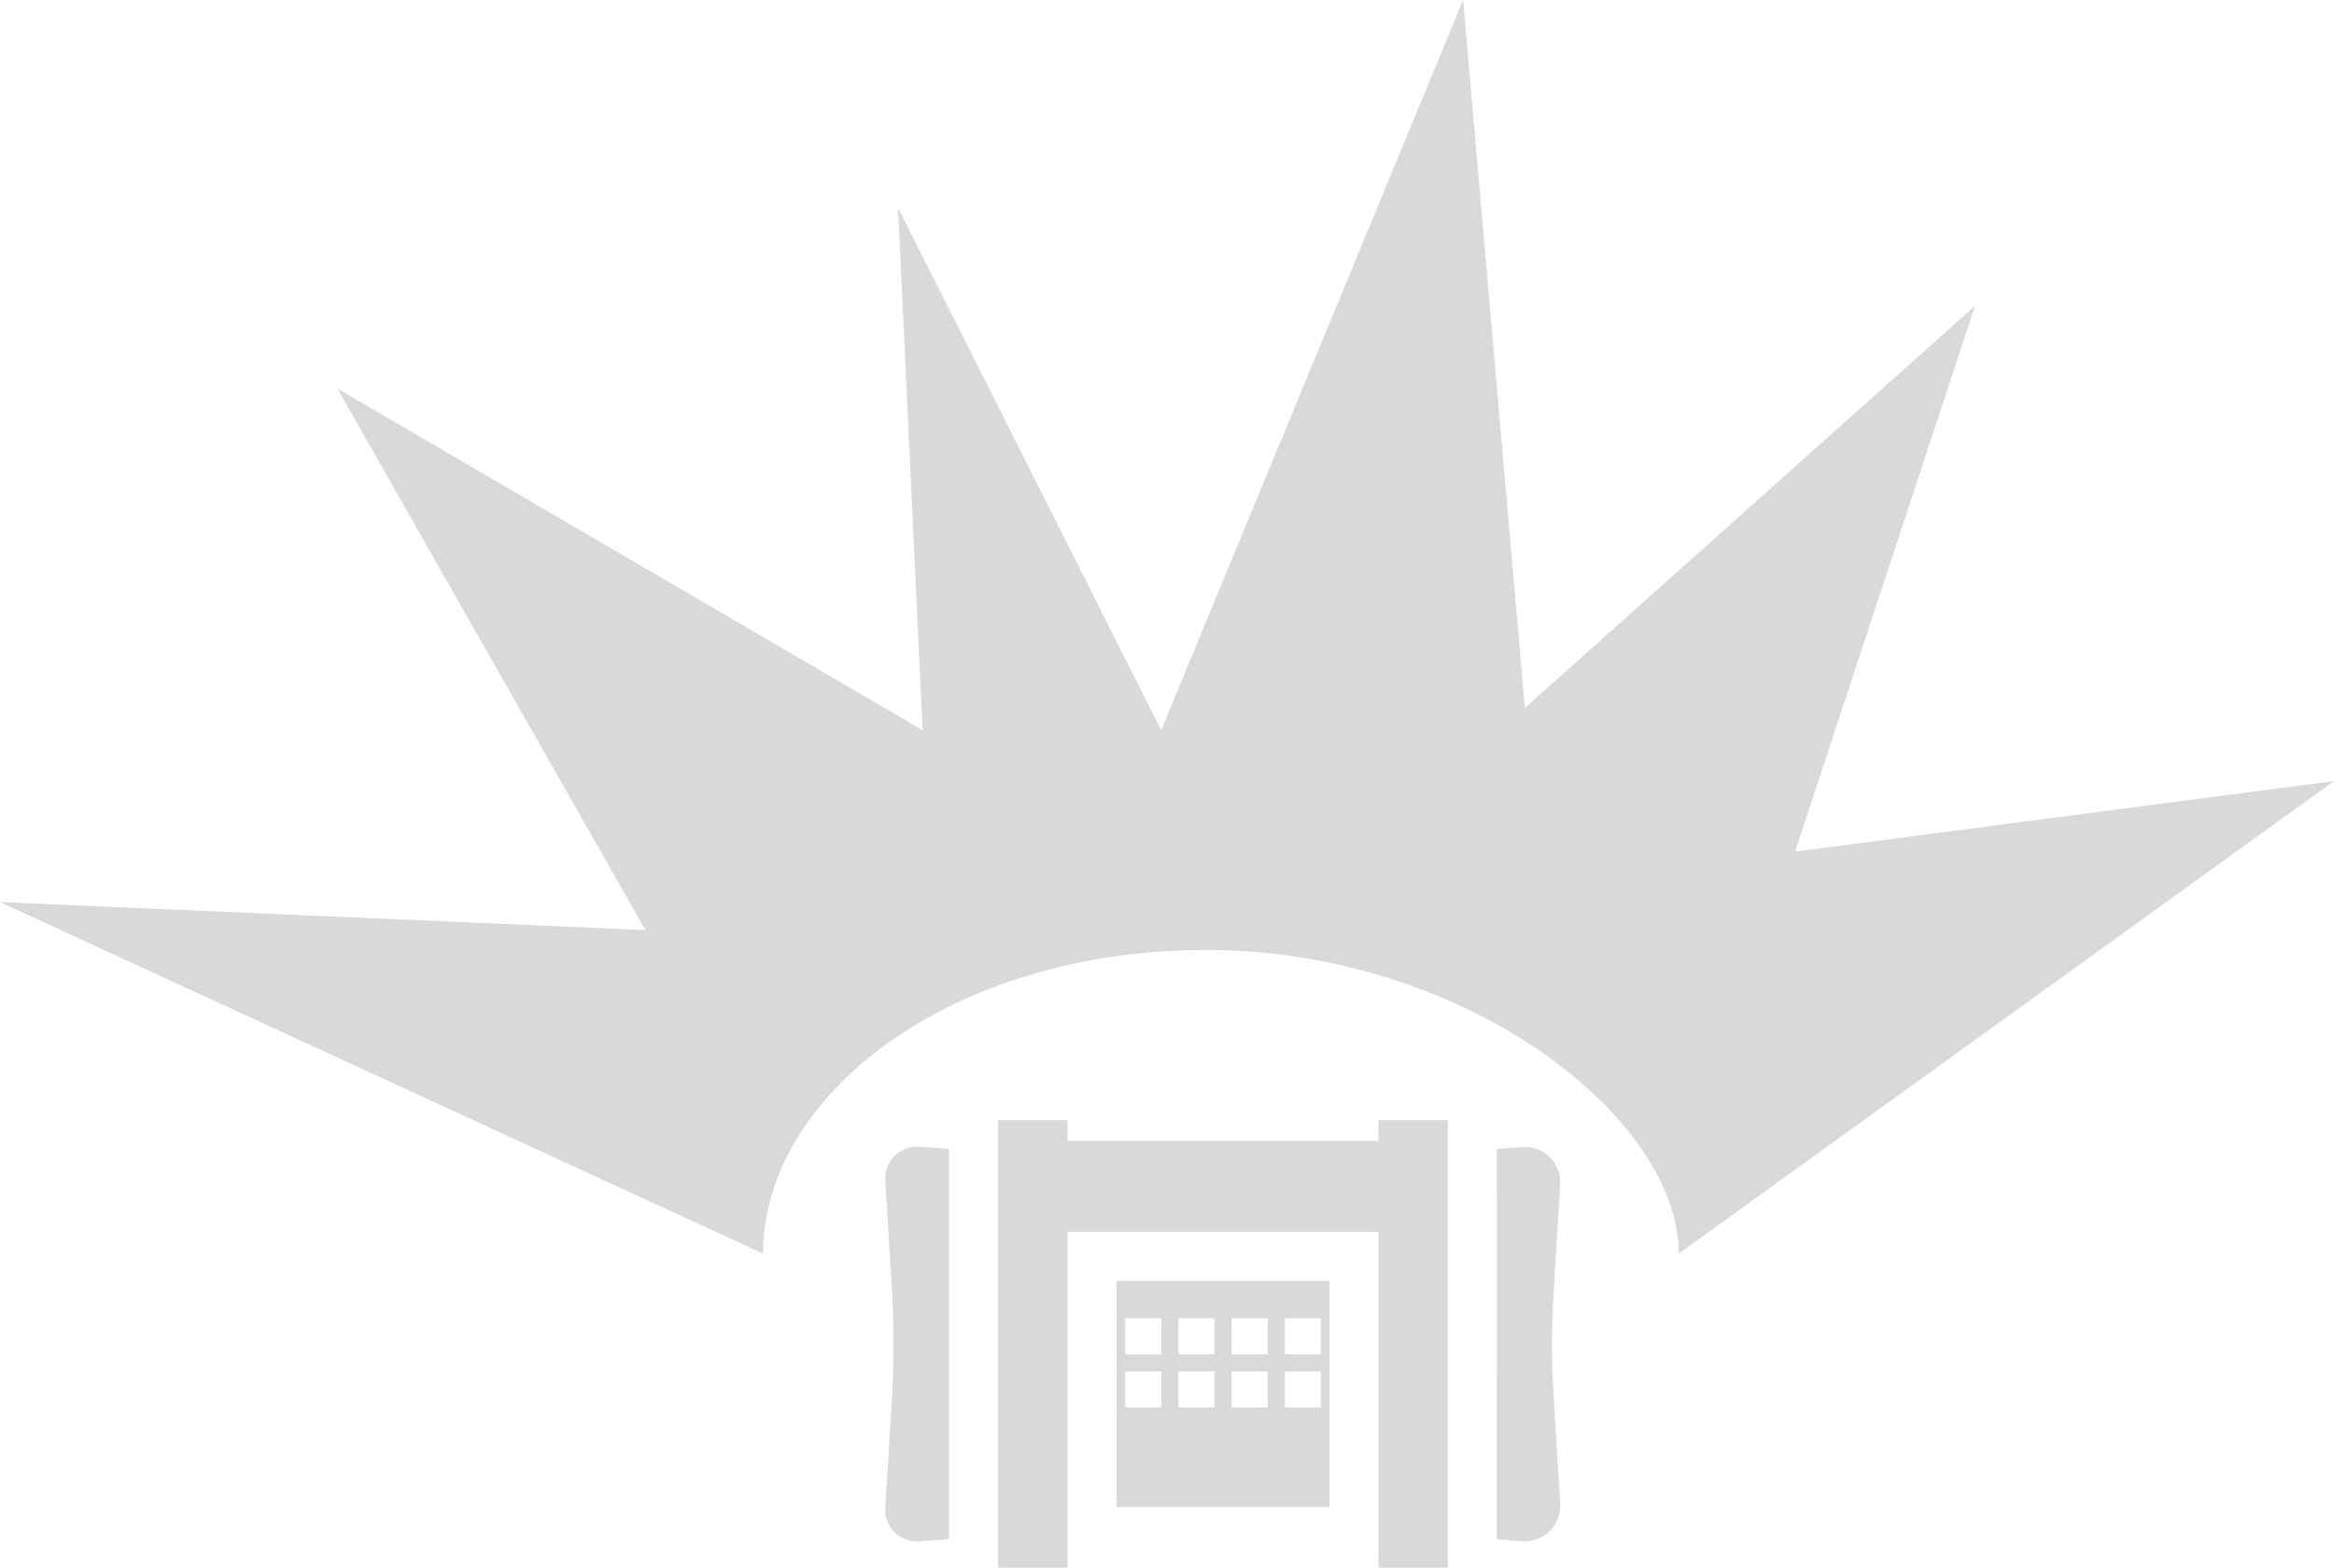 <?xml version="1.0" encoding="UTF-8" standalone="no"?>
<svg
   width="23.815"
   height="16"
   viewBox="0 0 23.815 16"
   fill="none"
   version="1.1"
   id="svg5"
   xmlns="http://www.w3.org/2000/svg"
   xmlns:svg="http://www.w3.org/2000/svg">
  <defs
     id="defs5" />
  <path
     d="M 10.893,11.433 H 10.184 V 16 h 0.709 v -3.427 h 3.173 L 14.065,16 h 0.709 v -4.567 h -0.709 v 0.211 H 10.893 Z"
     fill="#d9d9d9"
     id="path1"
     style="stroke-width:1" />
  <path
     d="m 9.684,11.726 -0.303,-0.022 c -0.046,-0.003 -0.093,0.003 -0.136,0.019 -0.043,0.016 -0.083,0.041 -0.116,0.074 -0.033,0.033 -0.058,0.072 -0.075,0.115 -0.017,0.043 -0.024,0.09 -0.021,0.136 l 0.065,1.065 c 0.025,0.403 0.025,0.808 0,1.212 l -0.065,1.066 c -0.003,0.046 0.004,0.092 0.021,0.135 0.016,0.043 0.042,0.082 0.075,0.114 0.033,0.032 0.072,0.057 0.115,0.073 0.043,0.016 0.089,0.022 0.135,0.019 l 0.305,-0.022 z"
     fill="#d9d9d9"
     id="path2"
     style="stroke-width:1" />
  <path
     fill-rule="evenodd"
     clip-rule="evenodd"
     d="m 13.565,15.382 h -2.172 v -2.308 h 2.172 z m -2.084,-1.927 h 0.368 v 0.368 h -0.368 z m 0,0.543 h 0.368 v 0.368 h -0.368 z m 0.543,-0.543 h 0.368 v 0.368 h -0.368 z m 0,0.543 h 0.368 v 0.368 h -0.368 z m 0.543,-0.543 h 0.368 v 0.368 h -0.368 z m 0,0.543 h 0.368 v 0.368 h -0.368 z m 0.543,-0.543 h 0.368 v 0.368 h -0.368 z m 0,0.543 h 0.368 v 0.368 h -0.368 z"
     fill="#d9d9d9"
     id="path3"
     style="stroke-width:1" />
  <path
     d="m 15.274,15.711 0.259,0.019 c 0.051,0.004 0.103,-0.004 0.151,-0.021 0.048,-0.018 0.092,-0.046 0.129,-0.082 0.037,-0.036 0.065,-0.08 0.084,-0.128 0.018,-0.048 0.026,-0.1 0.023,-0.151 l -0.068,-1.108 c -0.021,-0.347 -0.021,-0.694 0,-1.041 l 0.068,-1.109 c 0.003,-0.051 -0.005,-0.103 -0.023,-0.151 -0.018,-0.048 -0.047,-0.091 -0.083,-0.128 -0.036,-0.036 -0.08,-0.064 -0.129,-0.082 -0.048,-0.018 -0.1,-0.025 -0.151,-0.021 l -0.261,0.019 z"
     fill="#d9d9d9"
     id="path4"
     style="stroke-width:1" />
  <path
     d="m 23.815,7.972 -6.686,4.823 c 0,-1.396 -2.189,-3.099 -4.818,-3.099 -2.629,0 -4.525,1.495 -4.525,3.099 L 0,9.207 6.586,9.493 3.442,3.965 9.414,7.453 9.163,2.12 11.848,7.453 14.929,0 15.559,7.226 20.152,3.122 18.316,8.692 Z"
     fill="#d9d9d9"
     id="path5"
     style="stroke-width:1" />
</svg>
